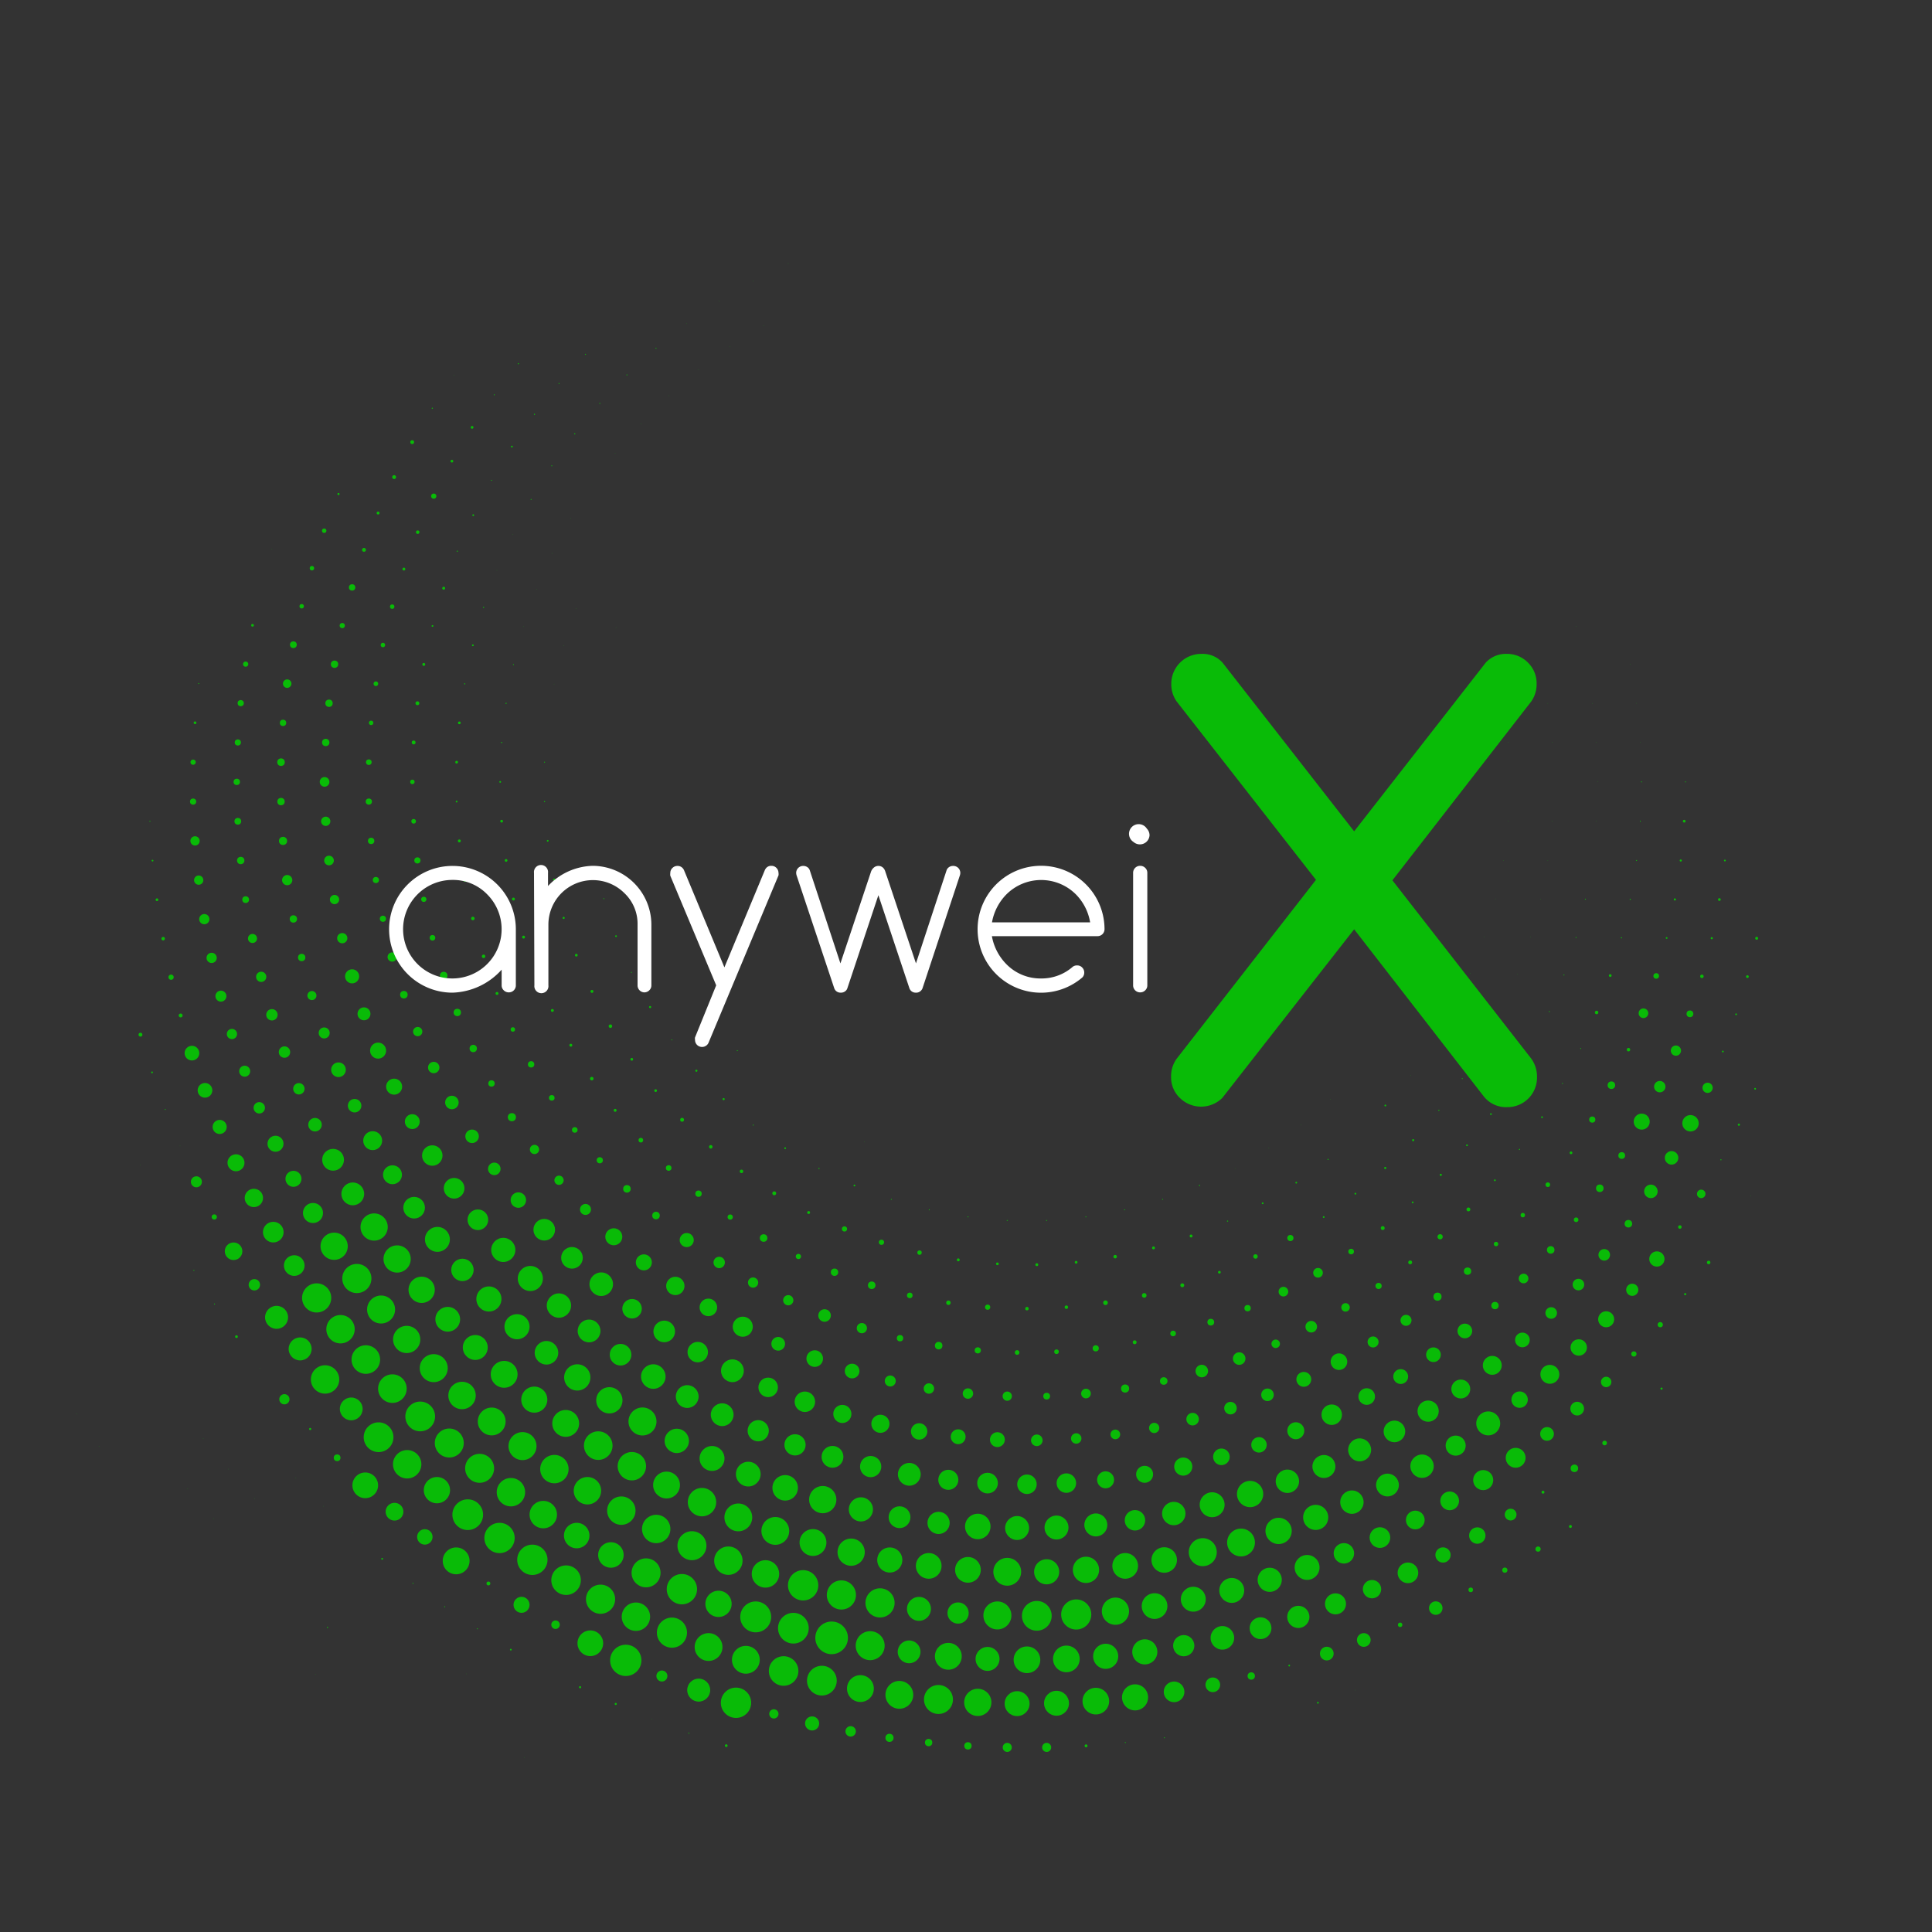 <svg xmlns="http://www.w3.org/2000/svg" viewBox="0 0 200 200"><rect x="0" y="0" width="200" height="200" fill="#333333" stroke="none"/><defs><style>.a{fill:#09bb07;}.b{fill:#fff;}</style></defs><title>anyweix-logo</title><circle class="a" cx="89.49" cy="118.22" r="0.02"/><circle class="a" cx="76.33" cy="108.76" r="0.05"/><circle class="a" cx="137.72" cy="113.78" r="0.02"/><circle class="a" cx="134.65" cy="116.47" r="0.02"/><circle class="a" cx="131.35" cy="118.86" r="0.02"/><circle class="a" cx="127.85" cy="120.96" r="0.02"/><circle class="a" cx="124.17" cy="122.72" r="0.06"/><circle class="a" cx="120.35" cy="124.16" r="0.05"/><circle class="a" cx="116.42" cy="125.24" r="0.05"/><circle class="a" cx="112.41" cy="125.97" r="0.05"/><circle class="a" cx="108.35" cy="126.34" r="0.05"/><circle class="a" cx="104.27" cy="126.34" r="0.05"/><circle class="a" cx="100.21" cy="125.97" r="0.05"/><circle class="a" cx="96.2" cy="125.24" r="0.05"/><circle class="a" cx="92.27" cy="124.16" r="0.05"/><circle class="a" cx="88.45" cy="122.72" r="0.09"/><circle class="a" cx="84.78" cy="120.96" r="0.06"/><circle class="a" cx="81.28" cy="118.86" r="0.09"/><circle class="a" cx="77.98" cy="116.47" r="0.05"/><circle class="a" cx="74.91" cy="113.78" r="0.11"/><circle class="a" cx="72.09" cy="110.84" r="0.11"/><circle class="a" cx="69.55" cy="107.65" r="0.05"/><circle class="a" cx="67.3" cy="104.25" r="0.11"/><circle class="a" cx="65.37" cy="100.66" r="0.05"/><circle class="a" cx="63.77" cy="96.91" r="0.09"/><circle class="a" cx="62.51" cy="93.03" r="0.05"/><circle class="a" cx="61.6" cy="89.05" r="0.02"/><circle class="a" cx="63.77" cy="64.97" r="0.02"/><circle class="a" cx="156.3" cy="80.94" r="0.01"/><circle class="a" cx="156.13" cy="85.01" r="0.02"/><circle class="a" cx="155.63" cy="89.06" r="0.02"/><circle class="a" cx="154.81" cy="93.05" r="0.02"/><circle class="a" cx="153.66" cy="96.97" r="0.02"/><circle class="a" cx="152.2" cy="100.77" r="0.02"/><circle class="a" cx="150.43" cy="104.45" r="0.01"/><circle class="a" cx="148.36" cy="107.96" r="0.01"/><circle class="a" cx="146.02" cy="111.3" r="0.02"/><circle class="a" cx="143.41" cy="114.44" r="0.09"/><circle class="a" cx="140.56" cy="117.35" r="0.01"/><circle class="a" cx="137.48" cy="120.02" r="0.06"/><circle class="a" cx="134.19" cy="122.43" r="0.09"/><circle class="a" cx="130.71" cy="124.56" r="0.09"/><circle class="a" cx="127.08" cy="126.41" r="0.06"/><circle class="a" cx="123.3" cy="127.95" r="0.15"/><circle class="a" cx="119.41" cy="129.18" r="0.15"/><circle class="a" cx="115.44" cy="130.09" r="0.18"/><circle class="a" cx="111.4" cy="130.67" r="0.14"/><circle class="a" cx="107.33" cy="130.92" r="0.15"/><circle class="a" cx="103.25" cy="130.83" r="0.14"/><circle class="a" cx="99.2" cy="130.42" r="0.15"/><circle class="a" cx="95.19" cy="129.67" r="0.23"/><circle class="a" cx="91.25" cy="128.6" r="0.27"/><circle class="a" cx="87.42" cy="127.22" r="0.27"/><circle class="a" cx="83.71" cy="125.52" r="0.15"/><circle class="a" cx="80.15" cy="123.53" r="0.2"/><circle class="a" cx="76.76" cy="121.26" r="0.18"/><circle class="a" cx="73.58" cy="118.72" r="0.18"/><circle class="a" cx="70.61" cy="115.92" r="0.2"/><circle class="a" cx="67.87" cy="112.9" r="0.14"/><circle class="a" cx="65.4" cy="109.66" r="0.14"/><circle class="a" cx="63.19" cy="106.23" r="0.18"/><circle class="a" cx="61.28" cy="102.63" r="0.15"/><circle class="a" cx="59.66" cy="98.88" r="0.14"/><circle class="a" cx="58.35" cy="95.02" r="0.11"/><circle class="a" cx="57.36" cy="91.06" r="0.11"/><circle class="a" cx="56.7" cy="87.04" r="0.09"/><circle class="a" cx="56.37" cy="82.98" r="0.06"/><circle class="a" cx="56.37" cy="78.9" r="0.05"/><circle class="a" cx="56.7" cy="74.84" r="0.01"/><circle class="a" cx="57.36" cy="70.81" r="0.02"/><circle class="a" cx="58.35" cy="66.86" r="0.02"/><circle class="a" cx="59.66" cy="62.99" r="0.02"/><circle class="a" cx="67.87" cy="48.98" r="0.01"/><circle class="a" cx="155.63" cy="72.82" r="0.02"/><circle class="a" cx="156.13" cy="76.86" r="0.02"/><circle class="a" cx="160.69" cy="85.01" r="0.02"/><circle class="a" cx="160.23" cy="89.07" r="0.02"/><circle class="a" cx="159.48" cy="93.07" r="0.02"/><circle class="a" cx="158.42" cy="97.01" r="0.02"/><circle class="a" cx="157.07" cy="100.86" r="0.02"/><circle class="a" cx="155.44" cy="104.6" r="0.01"/><circle class="a" cx="153.54" cy="108.2" r="0.02"/><circle class="a" cx="151.37" cy="111.66" r="0.05"/><circle class="a" cx="148.95" cy="114.94" r="0.06"/><circle class="a" cx="146.29" cy="118.03" r="0.11"/><circle class="a" cx="143.4" cy="120.91" r="0.11"/><circle class="a" cx="140.31" cy="123.57" r="0.09"/><circle class="a" cx="137.03" cy="125.99" r="0.09"/><circle class="a" cx="133.58" cy="128.16" r="0.32"/><circle class="a" cx="129.97" cy="130.07" r="0.23"/><circle class="a" cx="126.23" cy="131.7" r="0.14"/><circle class="a" cx="122.39" cy="133.05" r="0.2"/><circle class="a" cx="118.45" cy="134.1" r="0.24"/><circle class="a" cx="114.44" cy="134.86" r="0.24"/><circle class="a" cx="110.39" cy="135.32" r="0.18"/><circle class="a" cx="106.31" cy="135.47" r="0.18"/><circle class="a" cx="102.24" cy="135.32" r="0.27"/><circle class="a" cx="98.18" cy="134.86" r="0.23"/><circle class="a" cx="94.18" cy="134.1" r="0.29"/><circle class="a" cx="90.24" cy="133.05" r="0.39"/><circle class="a" cx="86.39" cy="131.7" r="0.38"/><circle class="a" cx="82.65" cy="130.07" r="0.27"/><circle class="a" cx="79.05" cy="128.16" r="0.39"/><circle class="a" cx="75.59" cy="125.99" r="0.27"/><circle class="a" cx="72.31" cy="123.57" r="0.33"/><circle class="a" cx="69.22" cy="120.91" r="0.29"/><circle class="a" cx="66.34" cy="118.03" r="0.24"/><circle class="a" cx="63.68" cy="114.94" r="0.15"/><circle class="a" cx="61.26" cy="111.66" r="0.18"/><circle class="a" cx="59.09" cy="108.2" r="0.15"/><circle class="a" cx="57.18" cy="104.6" r="0.15"/><circle class="a" cx="55.55" cy="100.86" r="0.14"/><circle class="a" cx="54.2" cy="97.01" r="0.15"/><circle class="a" cx="53.15" cy="93.07" r="0.15"/><circle class="a" cx="52.39" cy="89.07" r="0.14"/><circle class="a" cx="51.93" cy="85.01" r="0.14"/><circle class="a" cx="51.78" cy="80.94" r="0.09"/><circle class="a" cx="51.93" cy="76.86" r="0.06"/><circle class="a" cx="52.39" cy="72.81" r="0.06"/><circle class="a" cx="53.15" cy="68.8" r="0.05"/><circle class="a" cx="54.2" cy="64.87" r="0.02"/><circle class="a" cx="55.55" cy="61.02" r="0.02"/><circle class="a" cx="57.18" cy="57.28" r="0.02"/><circle class="a" cx="59.09" cy="53.67" r="0.02"/><circle class="a" cx="61.26" cy="50.22" r="0.01"/><circle class="a" cx="63.68" cy="46.94" r="0.02"/><circle class="a" cx="66.34" cy="43.85" r="0.02"/><circle class="a" cx="69.22" cy="40.96" r="0.02"/><circle class="a" cx="72.31" cy="38.3" r="0.02"/><circle class="a" cx="75.59" cy="35.88" r="0.02"/><circle class="a" cx="79.05" cy="33.71" r="0.02"/><circle class="a" cx="86.39" cy="30.18" r="0.01"/><circle class="a" cx="160.23" cy="72.81" r="0.02"/><circle class="a" cx="160.69" cy="76.86" r="0.02"/><circle class="a" cx="165.39" cy="80.94" r="0.02"/><circle class="a" cx="165.25" cy="85.01" r="0.02"/><circle class="a" cx="164.83" cy="89.07" r="0.01"/><circle class="a" cx="164.12" cy="93.09" r="0.05"/><circle class="a" cx="163.15" cy="97.05" r="0.05"/><circle class="a" cx="161.9" cy="100.93" r="0.05"/><circle class="a" cx="160.39" cy="104.72" r="0.05"/><circle class="a" cx="158.62" cy="108.39" r="0.01"/><circle class="a" cx="156.6" cy="111.94" r="0.05"/><circle class="a" cx="154.34" cy="115.33" r="0.09"/><circle class="a" cx="151.86" cy="118.56" r="0.09"/><circle class="a" cx="149.15" cy="121.62" r="0.11"/><circle class="a" cx="146.24" cy="124.47" r="0.09"/><circle class="a" cx="143.14" cy="127.13" r="0.2"/><circle class="a" cx="139.87" cy="129.56" r="0.29"/><circle class="a" cx="136.44" cy="131.76" r="0.5"/><circle class="a" cx="132.86" cy="133.71" r="0.5"/><circle class="a" cx="129.15" cy="135.42" r="0.33"/><circle class="a" cx="125.34" cy="136.87" r="0.35"/><circle class="a" cx="121.44" cy="138.04" r="0.29"/><circle class="a" cx="117.46" cy="138.95" r="0.2"/><circle class="a" cx="113.43" cy="139.58" r="0.32"/><circle class="a" cx="109.37" cy="139.93" r="0.24"/><circle class="a" cx="105.29" cy="140.01" r="0.24"/><circle class="a" cx="101.22" cy="139.79" r="0.32"/><circle class="a" cx="97.17" cy="139.3" r="0.39"/><circle class="a" cx="93.17" cy="138.53" r="0.33"/><circle class="a" cx="89.22" cy="137.49" r="0.53"/><circle class="a" cx="85.36" cy="136.18" r="0.65"/><circle class="a" cx="81.6" cy="134.6" r="0.53"/><circle class="a" cx="77.96" cy="132.77" r="0.53"/><circle class="a" cx="74.45" cy="130.69" r="0.59"/><circle class="a" cx="71.09" cy="128.37" r="0.73"/><circle class="a" cx="67.91" cy="125.83" r="0.39"/><circle class="a" cx="64.9" cy="123.07" r="0.39"/><circle class="a" cx="62.09" cy="120.11" r="0.32"/><circle class="a" cx="59.5" cy="116.97" r="0.29"/><circle class="a" cx="57.12" cy="113.65" r="0.29"/><circle class="a" cx="54.98" cy="110.18" r="0.33"/><circle class="a" cx="53.09" cy="106.57" r="0.23"/><circle class="a" cx="51.45" cy="102.84" r="0.15"/><circle class="a" cx="50.06" cy="99" r="0.18"/><circle class="a" cx="48.95" cy="95.08" r="0.18"/><circle class="a" cx="48.11" cy="91.09" r="0.18"/><circle class="a" cx="47.55" cy="87.05" r="0.15"/><circle class="a" cx="47.27" cy="82.98" r="0.09"/><circle class="a" cx="47.27" cy="78.9" r="0.14"/><circle class="a" cx="47.55" cy="74.83" r="0.14"/><circle class="a" cx="48.11" cy="70.79" r="0.06"/><circle class="a" cx="48.95" cy="66.8" r="0.09"/><circle class="a" cx="50.06" cy="62.88" r="0.06"/><circle class="a" cx="51.44" cy="59.04" r="0.02"/><circle class="a" cx="53.09" cy="55.31" r="0.02"/><circle class="a" cx="54.98" cy="51.7" r="0.05"/><circle class="a" cx="57.12" cy="48.22" r="0.05"/><circle class="a" cx="59.5" cy="44.91" r="0.06"/><circle class="a" cx="62.09" cy="41.76" r="0.05"/><circle class="a" cx="64.9" cy="38.81" r="0.05"/><circle class="a" cx="67.91" cy="36.05" r="0.05"/><circle class="a" cx="71.09" cy="33.51" r="0.02"/><circle class="a" cx="74.45" cy="31.19" r="0.02"/><circle class="a" cx="77.96" cy="29.11" r="0.02"/><circle class="a" cx="81.6" cy="27.28" r="0.02"/><circle class="a" cx="163.15" cy="64.83" r="0.02"/><circle class="a" cx="164.12" cy="68.79" r="0.01"/><circle class="a" cx="164.83" cy="72.81" r="0.02"/><circle class="a" cx="165.25" cy="76.86" r="0.02"/><circle class="a" cx="169.93" cy="80.94" r="0.05"/><circle class="a" cx="169.8" cy="85.01" r="0.05"/><circle class="a" cx="169.41" cy="89.07" r="0.05"/><circle class="a" cx="168.76" cy="93.1" r="0.06"/><circle class="a" cx="167.85" cy="97.08" r="0.06"/><circle class="a" cx="166.69" cy="100.99" r="0.14"/><circle class="a" cx="165.28" cy="104.81" r="0.18"/><circle class="a" cx="163.63" cy="108.54" r="0.05"/><circle class="a" cx="161.75" cy="112.16" r="0.05"/><circle class="a" cx="159.63" cy="115.65" r="0.09"/><circle class="a" cx="157.3" cy="118.99" r="0.06"/><circle class="a" cx="154.75" cy="122.18" r="0.09"/><circle class="a" cx="152.01" cy="125.2" r="0.2"/><circle class="a" cx="149.08" cy="128.03" r="0.27"/><circle class="a" cx="145.98" cy="130.68" r="0.2"/><circle class="a" cx="142.71" cy="133.12" r="0.32"/><circle class="a" cx="139.29" cy="135.34" r="0.44"/><circle class="a" cx="135.74" cy="137.34" r="0.6"/><circle class="a" cx="132.06" cy="139.11" r="0.44"/><circle class="a" cx="128.28" cy="140.64" r="0.65"/><circle class="a" cx="124.41" cy="141.93" r="0.65"/><circle class="a" cx="120.47" cy="142.96" r="0.39"/><circle class="a" cx="116.47" cy="143.74" r="0.42"/><circle class="a" cx="112.42" cy="144.26" r="0.5"/><circle class="a" cx="108.35" cy="144.53" r="0.35"/><circle class="a" cx="104.27" cy="144.53" r="0.48"/><circle class="a" cx="100.2" cy="144.26" r="0.54"/><circle class="a" cx="96.16" cy="143.74" r="0.54"/><circle class="a" cx="92.16" cy="142.96" r="0.57"/><circle class="a" cx="88.21" cy="141.93" r="0.76"/><circle class="a" cx="84.34" cy="140.64" r="0.86"/><circle class="a" cx="80.56" cy="139.11" r="0.71"/><circle class="a" cx="76.89" cy="137.34" r="1.04"/><circle class="a" cx="73.33" cy="135.34" r="0.91"/><circle class="a" cx="69.91" cy="133.12" r="0.95"/><circle class="a" cx="66.65" cy="130.68" r="0.83"/><circle class="a" cx="63.54" cy="128.03" r="0.88"/><circle class="a" cx="60.61" cy="125.2" r="0.57"/><circle class="a" cx="57.87" cy="122.18" r="0.48"/><circle class="a" cx="55.33" cy="118.99" r="0.48"/><circle class="a" cx="52.99" cy="115.65" r="0.42"/><circle class="a" cx="50.88" cy="112.16" r="0.33"/><circle class="a" cx="48.99" cy="108.54" r="0.38"/><circle class="a" cx="47.34" cy="104.81" r="0.38"/><circle class="a" cx="45.93" cy="100.99" r="0.39"/><circle class="a" cx="44.77" cy="97.08" r="0.29"/><circle class="a" cx="43.87" cy="93.1" r="0.27"/><circle class="a" cx="43.21" cy="89.07" r="0.32"/><circle class="a" cx="42.82" cy="85.02" r="0.24"/><circle class="a" cx="42.69" cy="80.94" r="0.23"/><circle class="a" cx="42.82" cy="76.86" r="0.2"/><circle class="a" cx="43.21" cy="72.8" r="0.2"/><circle class="a" cx="43.87" cy="68.78" r="0.15"/><circle class="a" cx="44.77" cy="64.8" r="0.09"/><circle class="a" cx="45.93" cy="60.89" r="0.15"/><circle class="a" cx="47.34" cy="57.06" r="0.06"/><circle class="a" cx="48.99" cy="53.33" r="0.09"/><circle class="a" cx="50.88" cy="49.72" r="0.05"/><circle class="a" cx="52.99" cy="46.23" r="0.09"/><circle class="a" cx="55.33" cy="42.89" r="0.06"/><circle class="a" cx="57.87" cy="39.7" r="0.05"/><circle class="a" cx="60.61" cy="36.68" r="0.05"/><circle class="a" cx="63.54" cy="33.84" r="0.01"/><circle class="a" cx="168.76" cy="68.78" r="0.02"/><circle class="a" cx="169.41" cy="72.8" r="0.02"/><circle class="a" cx="169.8" cy="76.86" r="0.02"/><circle class="a" cx="174.48" cy="80.94" r="0.05"/><circle class="a" cx="174.35" cy="85.01" r="0.14"/><circle class="a" cx="173.99" cy="89.08" r="0.11"/><circle class="a" cx="173.38" cy="93.11" r="0.11"/><circle class="a" cx="172.53" cy="97.1" r="0.09"/><circle class="a" cx="171.45" cy="101.03" r="0.29"/><circle class="a" cx="170.13" cy="104.89" r="0.5"/><circle class="a" cx="168.58" cy="108.66" r="0.18"/><circle class="a" cx="166.81" cy="112.34" r="0.39"/><circle class="a" cx="164.83" cy="115.9" r="0.32"/><circle class="a" cx="162.63" cy="119.34" r="0.14"/><circle class="a" cx="160.23" cy="122.64" r="0.24"/><circle class="a" cx="157.64" cy="125.79" r="0.23"/><circle class="a" cx="154.87" cy="128.78" r="0.23"/><circle class="a" cx="151.92" cy="131.59" r="0.38"/><circle class="a" cx="148.81" cy="134.23" r="0.42"/><circle class="a" cx="145.55" cy="136.68" r="0.57"/><circle class="a" cx="142.14" cy="138.92" r="0.57"/><circle class="a" cx="138.61" cy="140.96" r="0.86"/><circle class="a" cx="134.97" cy="142.79" r="0.77"/><circle class="a" cx="131.21" cy="144.39" r="0.65"/><circle class="a" cx="127.38" cy="145.77" r="0.65"/><circle class="a" cx="123.46" cy="146.91" r="0.65"/><circle class="a" cx="119.48" cy="147.82" r="0.53"/><circle class="a" cx="115.46" cy="148.49" r="0.5"/><circle class="a" cx="111.41" cy="148.91" r="0.54"/><circle class="a" cx="107.33" cy="149.1" r="0.6"/><circle class="a" cx="103.25" cy="149.03" r="0.77"/><circle class="a" cx="99.19" cy="148.73" r="0.77"/><circle class="a" cx="95.15" cy="148.18" r="0.85"/><circle class="a" cx="91.14" cy="147.39" r="0.94"/><circle class="a" cx="87.2" cy="146.37" r="0.94"/><circle class="a" cx="83.32" cy="145.11" r="1.06"/><circle class="a" cx="79.52" cy="143.62" r="1.01"/><circle class="a" cx="75.82" cy="141.9" r="1.18"/><circle class="a" cx="72.23" cy="139.97" r="1.06"/><circle class="a" cx="68.76" cy="137.83" r="1.12"/><circle class="a" cx="65.43" cy="135.48" r="1.01"/><circle class="a" cx="62.24" cy="132.94" r="1.22"/><circle class="a" cx="59.21" cy="130.21" r="1.12"/><circle class="a" cx="56.34" cy="127.3" r="1.12"/><circle class="a" cx="53.66" cy="124.23" r="0.8"/><circle class="a" cx="51.17" cy="121" r="0.65"/><circle class="a" cx="48.87" cy="117.63" r="0.7"/><circle class="a" cx="46.78" cy="114.13" r="0.7"/><circle class="a" cx="44.9" cy="110.51" r="0.59"/><circle class="a" cx="43.24" cy="106.79" r="0.48"/><circle class="a" cx="41.81" cy="102.97" r="0.39"/><circle class="a" cx="40.6" cy="99.07" r="0.48"/><circle class="a" cx="39.64" cy="95.11" r="0.32"/><circle class="a" cx="38.91" cy="91.1" r="0.32"/><circle class="a" cx="38.42" cy="87.05" r="0.33"/><circle class="a" cx="38.18" cy="82.98" r="0.32"/><circle class="a" cx="38.18" cy="78.9" r="0.29"/><circle class="a" cx="38.42" cy="74.83" r="0.23"/><circle class="a" cx="38.91" cy="70.78" r="0.24"/><circle class="a" cx="39.64" cy="66.77" r="0.23"/><circle class="a" cx="40.6" cy="62.8" r="0.23"/><circle class="a" cx="41.81" cy="58.91" r="0.15"/><circle class="a" cx="43.24" cy="55.09" r="0.18"/><circle class="a" cx="44.9" cy="51.36" r="0.27"/><circle class="a" cx="46.78" cy="47.74" r="0.14"/><circle class="a" cx="48.87" cy="44.24" r="0.14"/><circle class="a" cx="51.17" cy="40.87" r="0.05"/><circle class="a" cx="53.66" cy="37.65" r="0.06"/><circle class="a" cx="178.56" cy="89.08" r="0.09"/><circle class="a" cx="177.99" cy="93.12" r="0.14"/><circle class="a" cx="177.2" cy="97.12" r="0.11"/><circle class="a" cx="176.18" cy="101.07" r="0.18"/><circle class="a" cx="174.94" cy="104.95" r="0.35"/><circle class="a" cx="173.49" cy="108.76" r="0.53"/><circle class="a" cx="171.82" cy="112.49" r="0.59"/><circle class="a" cx="169.95" cy="116.11" r="0.83"/><circle class="a" cx="167.88" cy="119.62" r="0.35"/><circle class="a" cx="165.61" cy="123.01" r="0.39"/><circle class="a" cx="163.16" cy="126.27" r="0.24"/><circle class="a" cx="160.53" cy="129.39" r="0.39"/><circle class="a" cx="157.72" cy="132.35" r="0.5"/><circle class="a" cx="154.76" cy="135.15" r="0.38"/><circle class="a" cx="151.64" cy="137.78" r="0.76"/><circle class="a" cx="148.39" cy="140.24" r="0.76"/><circle class="a" cx="145" cy="142.5" r="0.77"/><circle class="a" cx="141.48" cy="144.57" r="0.86"/><circle class="a" cx="137.86" cy="146.45" r="1.06"/><circle class="a" cx="134.14" cy="148.11" r="0.88"/><circle class="a" cx="130.33" cy="149.57" r="0.8"/><circle class="a" cx="126.44" cy="150.81" r="0.86"/><circle class="a" cx="122.49" cy="151.82" r="0.94"/><circle class="a" cx="118.49" cy="152.62" r="0.88"/><circle class="a" cx="114.45" cy="153.19" r="0.88"/><circle class="a" cx="110.39" cy="153.53" r="1.01"/><circle class="a" cx="106.31" cy="153.65" r="1.01"/><circle class="a" cx="102.23" cy="153.53" r="1.07"/><circle class="a" cx="98.17" cy="153.19" r="1.04"/><circle class="a" cx="94.13" cy="152.62" r="1.18"/><circle class="a" cx="90.13" cy="151.82" r="1.1"/><circle class="a" cx="86.18" cy="150.81" r="1.13"/><circle class="a" cx="82.3" cy="149.57" r="1.1"/><circle class="a" cx="78.49" cy="148.11" r="1.1"/><circle class="a" cx="74.76" cy="146.45" r="1.18"/><circle class="a" cx="71.14" cy="144.57" r="1.18"/><circle class="a" cx="67.63" cy="142.5" r="1.27"/><circle class="a" cx="64.24" cy="140.24" r="1.12"/><circle class="a" cx="60.98" cy="137.78" r="1.18"/><circle class="a" cx="57.86" cy="135.15" r="1.26"/><circle class="a" cx="54.9" cy="132.35" r="1.3"/><circle class="a" cx="52.1" cy="129.39" r="1.25"/><circle class="a" cx="49.47" cy="126.27" r="1.07"/><circle class="a" cx="47.01" cy="123.01" r="1.07"/><circle class="a" cx="44.75" cy="119.62" r="1.06"/><circle class="a" cx="42.68" cy="116.11" r="0.77"/><circle class="a" cx="40.8" cy="112.49" r="0.83"/><circle class="a" cx="39.14" cy="108.76" r="0.83"/><circle class="a" cx="37.68" cy="104.95" r="0.67"/><circle class="a" cx="36.45" cy="101.07" r="0.73"/><circle class="a" cx="35.43" cy="97.12" r="0.53"/><circle class="a" cx="34.63" cy="93.12" r="0.48"/><circle class="a" cx="34.06" cy="89.08" r="0.5"/><circle class="a" cx="33.72" cy="85.02" r="0.48"/><circle class="a" cx="33.6" cy="80.94" r="0.5"/><circle class="a" cx="33.72" cy="76.86" r="0.38"/><circle class="a" cx="34.06" cy="72.8" r="0.38"/><circle class="a" cx="34.63" cy="68.76" r="0.38"/><circle class="a" cx="35.43" cy="64.76" r="0.27"/><circle class="a" cx="36.45" cy="60.81" r="0.33"/><circle class="a" cx="37.68" cy="56.92" r="0.2"/><circle class="a" cx="39.14" cy="53.11" r="0.15"/><circle class="a" cx="40.8" cy="49.39" r="0.2"/><circle class="a" cx="42.67" cy="45.77" r="0.2"/><circle class="a" cx="44.75" cy="42.26" r="0.06"/><circle class="a" cx="47.01" cy="38.86" r="0.02"/><circle class="a" cx="181.85" cy="97.13" r="0.15"/><circle class="a" cx="180.89" cy="101.1" r="0.14"/><circle class="a" cx="179.72" cy="105" r="0.09"/><circle class="a" cx="178.35" cy="108.85" r="0.09"/><circle class="a" cx="176.77" cy="112.61" r="0.53"/><circle class="a" cx="175" cy="116.28" r="0.85"/><circle class="a" cx="173.04" cy="119.86" r="0.7"/><circle class="a" cx="170.9" cy="123.33" r="0.7"/><circle class="a" cx="168.57" cy="126.68" r="0.39"/><circle class="a" cx="166.07" cy="129.9" r="0.6"/><circle class="a" cx="163.4" cy="132.98" r="0.6"/><circle class="a" cx="160.58" cy="135.92" r="0.6"/><circle class="a" cx="157.6" cy="138.71" r="0.76"/><circle class="a" cx="154.48" cy="141.34" r="0.98"/><circle class="a" cx="151.22" cy="143.79" r="0.98"/><circle class="a" cx="147.84" cy="146.08" r="1.1"/><circle class="a" cx="144.35" cy="148.18" r="1.12"/><circle class="a" cx="140.75" cy="150.09" r="1.19"/><circle class="a" cx="137.05" cy="151.81" r="1.19"/><circle class="a" cx="133.27" cy="153.34" r="1.21"/><circle class="a" cx="129.41" cy="154.66" r="1.36"/><circle class="a" cx="125.48" cy="155.77" r="1.29"/><circle class="a" cx="121.51" cy="156.68" r="1.21"/><circle class="a" cx="117.49" cy="157.38" r="1.06"/><circle class="a" cx="113.44" cy="157.86" r="1.19"/><circle class="a" cx="109.37" cy="158.13" r="1.24"/><circle class="a" cx="105.29" cy="158.18" r="1.24"/><circle class="a" cx="101.22" cy="158.02" r="1.32"/><circle class="a" cx="97.16" cy="157.65" r="1.15"/><circle class="a" cx="93.12" cy="157.06" r="1.13"/><circle class="a" cx="89.12" cy="156.25" r="1.25"/><circle class="a" cx="85.17" cy="155.24" r="1.41"/><circle class="a" cx="81.28" cy="154.02" r="1.32"/><circle class="a" cx="77.46" cy="152.6" r="1.28"/><circle class="a" cx="73.71" cy="150.98" r="1.29"/><circle class="a" cx="70.06" cy="149.16" r="1.26"/><circle class="a" cx="66.51" cy="147.15" r="1.45"/><circle class="a" cx="63.08" cy="144.96" r="1.36"/><circle class="a" cx="59.76" cy="142.59" r="1.36"/><circle class="a" cx="56.57" cy="140.04" r="1.22"/><circle class="a" cx="53.52" cy="137.34" r="1.3"/><circle class="a" cx="50.61" cy="134.47" r="1.3"/><circle class="a" cx="47.87" cy="131.46" r="1.16"/><circle class="a" cx="45.28" cy="128.3" r="1.29"/><circle class="a" cx="42.87" cy="125.02" r="1.12"/><circle class="a" cx="40.63" cy="121.61" r="0.98"/><circle class="a" cx="38.58" cy="118.08" r="0.98"/><circle class="a" cx="36.71" cy="114.46" r="0.7"/><circle class="a" cx="35.04" cy="110.74" r="0.76"/><circle class="a" cx="33.56" cy="106.93" r="0.57"/><circle class="a" cx="32.29" cy="103.06" r="0.47"/><circle class="a" cx="31.23" cy="99.12" r="0.38"/><circle class="a" cx="30.37" cy="95.13" r="0.38"/><circle class="a" cx="29.73" cy="91.11" r="0.53"/><circle class="a" cx="29.3" cy="87.05" r="0.42"/><circle class="a" cx="29.09" cy="82.98" r="0.38"/><circle class="a" cx="29.09" cy="78.9" r="0.39"/><circle class="a" cx="29.3" cy="74.83" r="0.33"/><circle class="a" cx="29.73" cy="70.77" r="0.44"/><circle class="a" cx="30.37" cy="66.74" r="0.35"/><circle class="a" cx="31.23" cy="62.76" r="0.23"/><circle class="a" cx="32.29" cy="58.82" r="0.23"/><circle class="a" cx="33.56" cy="54.94" r="0.23"/><circle class="a" cx="35.04" cy="51.14" r="0.11"/><circle class="a" cx="181.69" cy="112.71" r="0.09"/><circle class="a" cx="180.01" cy="116.43" r="0.11"/><circle class="a" cx="178.15" cy="120.06" r="0.06"/><circle class="a" cx="176.11" cy="123.59" r="0.44"/><circle class="a" cx="173.9" cy="127.02" r="0.18"/><circle class="a" cx="171.52" cy="130.33" r="0.79"/><circle class="a" cx="168.97" cy="133.52" r="0.63"/><circle class="a" cx="166.27" cy="136.57" r="0.83"/><circle class="a" cx="163.43" cy="139.49" r="0.85"/><circle class="a" cx="160.44" cy="142.27" r="0.98"/><circle class="a" cx="157.31" cy="144.89" r="0.85"/><circle class="a" cx="154.06" cy="147.35" r="1.24"/><circle class="a" cx="150.69" cy="149.65" r="1.04"/><circle class="a" cx="147.21" cy="151.78" r="1.21"/><circle class="a" cx="143.63" cy="153.73" r="1.18"/><circle class="a" cx="139.95" cy="155.5" r="1.21"/><circle class="a" cx="136.2" cy="157.08" r="1.3"/><circle class="a" cx="132.36" cy="158.48" r="1.36"/><circle class="a" cx="128.47" cy="159.68" r="1.44"/><circle class="a" cx="124.51" cy="160.68" r="1.45"/><circle class="a" cx="120.52" cy="161.49" r="1.32"/><circle class="a" cx="116.48" cy="162.1" r="1.33"/><circle class="a" cx="112.42" cy="162.51" r="1.36"/><circle class="a" cx="108.35" cy="162.71" r="1.3"/><circle class="a" cx="104.27" cy="162.71" r="1.44"/><circle class="a" cx="100.2" cy="162.51" r="1.33"/><circle class="a" cx="96.14" cy="162.1" r="1.33"/><circle class="a" cx="92.11" cy="161.49" r="1.3"/><circle class="a" cx="88.11" cy="160.68" r="1.41"/><circle class="a" cx="84.16" cy="159.68" r="1.39"/><circle class="a" cx="80.26" cy="158.48" r="1.44"/><circle class="a" cx="76.43" cy="157.08" r="1.44"/><circle class="a" cx="72.67" cy="155.5" r="1.47"/><circle class="a" cx="69" cy="153.73" r="1.39"/><circle class="a" cx="65.41" cy="151.78" r="1.47"/><circle class="a" cx="61.93" cy="149.65" r="1.48"/><circle class="a" cx="58.56" cy="147.35" r="1.39"/><circle class="a" cx="55.31" cy="144.89" r="1.35"/><circle class="a" cx="52.19" cy="142.27" r="1.39"/><circle class="a" cx="49.2" cy="139.49" r="1.29"/><circle class="a" cx="46.35" cy="136.57" r="1.28"/><circle class="a" cx="43.65" cy="133.52" r="1.36"/><circle class="a" cx="41.11" cy="130.33" r="1.41"/><circle class="a" cx="38.73" cy="127.02" r="1.41"/><circle class="a" cx="36.52" cy="123.59" r="1.18"/><circle class="a" cx="34.48" cy="120.06" r="1.13"/><circle class="a" cx="32.61" cy="116.43" r="0.7"/><circle class="a" cx="30.94" cy="112.71" r="0.59"/><circle class="a" cx="29.45" cy="108.91" r="0.59"/><circle class="a" cx="28.15" cy="105.05" r="0.59"/><circle class="a" cx="27.04" cy="101.12" r="0.53"/><circle class="a" cx="26.14" cy="97.15" r="0.47"/><circle class="a" cx="25.43" cy="93.13" r="0.35"/><circle class="a" cx="24.92" cy="89.08" r="0.38"/><circle class="a" cx="24.62" cy="85.02" r="0.35"/><circle class="a" cx="24.51" cy="80.94" r="0.33"/><circle class="a" cx="24.62" cy="76.86" r="0.32"/><circle class="a" cx="24.92" cy="72.79" r="0.32"/><circle class="a" cx="25.43" cy="68.75" r="0.27"/><circle class="a" cx="26.14" cy="64.73" r="0.14"/><circle class="a" cx="28.15" cy="56.83" r="0.02"/><circle class="a" cx="181.26" cy="123.81" r="0.02"/><circle class="a" cx="176.88" cy="130.69" r="0.18"/><circle class="a" cx="174.45" cy="133.97" r="0.11"/><circle class="a" cx="171.87" cy="137.13" r="0.27"/><circle class="a" cx="169.14" cy="140.16" r="0.27"/><circle class="a" cx="166.27" cy="143.06" r="0.54"/><circle class="a" cx="163.27" cy="145.82" r="0.71"/><circle class="a" cx="160.15" cy="148.44" r="0.71"/><circle class="a" cx="156.9" cy="150.91" r="1.03"/><circle class="a" cx="153.54" cy="153.22" r="1.04"/><circle class="a" cx="150.07" cy="155.37" r="0.97"/><circle class="a" cx="146.51" cy="157.35" r="0.97"/><circle class="a" cx="142.85" cy="159.17" r="1.07"/><circle class="a" cx="139.12" cy="160.8" r="1.06"/><circle class="a" cx="135.31" cy="162.26" r="1.29"/><circle class="a" cx="131.44" cy="163.54" r="1.25"/><circle class="a" cx="127.51" cy="164.64" r="1.29"/><circle class="a" cx="123.53" cy="165.55" r="1.29"/><circle class="a" cx="119.52" cy="166.26" r="1.33"/><circle class="a" cx="115.47" cy="166.79" r="1.41"/><circle class="a" cx="111.41" cy="167.13" r="1.56"/><circle class="a" cx="107.33" cy="167.27" r="1.54"/><circle class="a" cx="103.25" cy="167.23" r="1.45"/><circle class="a" cx="99.18" cy="166.98" r="1.1"/><circle class="a" cx="95.13" cy="166.55" r="1.24"/><circle class="a" cx="91.1" cy="165.93" r="1.51"/><circle class="a" cx="87.1" cy="165.11" r="1.51"/><circle class="a" cx="83.14" cy="164.11" r="1.57"/><circle class="a" cx="79.24" cy="162.93" r="1.42"/><circle class="a" cx="75.4" cy="161.56" r="1.47"/><circle class="a" cx="71.63" cy="160.01" r="1.5"/><circle class="a" cx="67.93" cy="158.28" r="1.47"/><circle class="a" cx="64.32" cy="156.38" r="1.47"/><circle class="a" cx="60.81" cy="154.32" r="1.42"/><circle class="a" cx="57.39" cy="152.08" r="1.47"/><circle class="a" cx="54.09" cy="149.7" r="1.45"/><circle class="a" cx="50.9" cy="147.15" r="1.44"/><circle class="a" cx="47.83" cy="144.46" r="1.42"/><circle class="a" cx="44.9" cy="141.63" r="1.45"/><circle class="a" cx="42.1" cy="138.66" r="1.41"/><circle class="a" cx="39.45" cy="135.56" r="1.45"/><circle class="a" cx="36.94" cy="132.35" r="1.51"/><circle class="a" cx="34.59" cy="129.01" r="1.41"/><circle class="a" cx="32.4" cy="125.57" r="1.04"/><circle class="a" cx="30.38" cy="122.03" r="0.83"/><circle class="a" cx="28.52" cy="118.4" r="0.83"/><circle class="a" cx="26.84" cy="114.68" r="0.59"/><circle class="a" cx="25.33" cy="110.89" r="0.57"/><circle class="a" cx="24.01" cy="107.04" r="0.53"/><circle class="a" cx="22.87" cy="103.12" r="0.57"/><circle class="a" cx="21.91" cy="99.16" r="0.53"/><circle class="a" cx="21.15" cy="95.15" r="0.53"/><circle class="a" cx="20.57" cy="91.11" r="0.48"/><circle class="a" cx="20.19" cy="87.05" r="0.48"/><circle class="a" cx="19.99" cy="82.98" r="0.32"/><circle class="a" cx="19.99" cy="78.9" r="0.27"/><circle class="a" cx="20.19" cy="74.82" r="0.14"/><circle class="a" cx="20.57" cy="70.76" r="0.05"/><circle class="a" cx="172" cy="143.75" r="0.11"/><circle class="a" cx="166.11" cy="149.38" r="0.24"/><circle class="a" cx="162.98" cy="152" r="0.39"/><circle class="a" cx="159.73" cy="154.47" r="0.15"/><circle class="a" cx="156.38" cy="156.79" r="0.61"/><circle class="a" cx="152.93" cy="158.96" r="0.85"/><circle class="a" cx="149.38" cy="160.97" r="0.79"/><circle class="a" cx="145.75" cy="162.82" r="1.07"/><circle class="a" cx="142.03" cy="164.51" r="0.95"/><circle class="a" cx="138.25" cy="166.03" r="1.09"/><circle class="a" cx="134.4" cy="167.38" r="1.15"/><circle class="a" cx="130.49" cy="168.55" r="1.13"/><circle class="a" cx="126.54" cy="169.55" r="1.22"/><circle class="a" cx="122.54" cy="170.36" r="1.1"/><circle class="a" cx="118.51" cy="171" r="1.3"/><circle class="a" cx="114.46" cy="171.46" r="1.3"/><circle class="a" cx="110.39" cy="171.73" r="1.38"/><circle class="a" cx="106.31" cy="171.82" r="1.38"/><circle class="a" cx="102.23" cy="171.73" r="1.24"/><circle class="a" cx="98.17" cy="171.46" r="1.39"/><circle class="a" cx="94.11" cy="171" r="1.18"/><circle class="a" cx="90.08" cy="170.36" r="1.5"/><circle class="a" cx="86.09" cy="169.55" r="1.69"/><circle class="a" cx="82.13" cy="168.55" r="1.59"/><circle class="a" cx="78.23" cy="167.38" r="1.6"/><circle class="a" cx="74.38" cy="166.03" r="1.36"/><circle class="a" cx="70.59" cy="164.51" r="1.57"/><circle class="a" cx="66.88" cy="162.82" r="1.5"/><circle class="a" cx="63.24" cy="160.97" r="1.32"/><circle class="a" cx="59.7" cy="158.96" r="1.32"/><circle class="a" cx="56.24" cy="156.79" r="1.42"/><circle class="a" cx="52.89" cy="154.47" r="1.47"/><circle class="a" cx="49.65" cy="152" r="1.5"/><circle class="a" cx="46.51" cy="149.38" r="1.5"/><circle class="a" cx="43.5" cy="146.63" r="1.54"/><circle class="a" cx="40.62" cy="143.75" r="1.48"/><circle class="a" cx="37.87" cy="140.74" r="1.48"/><circle class="a" cx="35.25" cy="137.6" r="1.47"/><circle class="a" cx="32.78" cy="134.36" r="1.51"/><circle class="a" cx="30.46" cy="131.01" r="1.07"/><circle class="a" cx="28.29" cy="127.55" r="1.07"/><circle class="a" cx="26.28" cy="124.01" r="0.95"/><circle class="a" cx="24.43" cy="120.37" r="0.88"/><circle class="a" cx="22.74" cy="116.66" r="0.73"/><circle class="a" cx="21.22" cy="112.87" r="0.76"/><circle class="a" cx="19.87" cy="109.02" r="0.76"/><circle class="a" cx="18.7" cy="105.12" r="0.2"/><circle class="a" cx="17.71" cy="101.16" r="0.27"/><circle class="a" cx="16.89" cy="97.17" r="0.18"/><circle class="a" cx="16.25" cy="93.14" r="0.14"/><circle class="a" cx="15.79" cy="89.09" r="0.09"/><circle class="a" cx="15.52" cy="85.02" r="0.05"/><circle class="a" cx="162.57" cy="158.02" r="0.15"/><circle class="a" cx="159.22" cy="160.36" r="0.27"/><circle class="a" cx="155.78" cy="162.54" r="0.27"/><circle class="a" cx="152.25" cy="164.58" r="0.24"/><circle class="a" cx="148.63" cy="166.47" r="0.7"/><circle class="a" cx="144.94" cy="168.2" r="0.23"/><circle class="a" cx="141.18" cy="169.77" r="0.71"/><circle class="a" cx="137.35" cy="171.18" r="0.71"/><circle class="a" cx="133.46" cy="172.42" r="0.09"/><circle class="a" cx="129.53" cy="173.5" r="0.38"/><circle class="a" cx="125.55" cy="174.41" r="0.76"/><circle class="a" cx="121.54" cy="175.14" r="1.07"/><circle class="a" cx="117.5" cy="175.71" r="1.35"/><circle class="a" cx="113.44" cy="176.1" r="1.38"/><circle class="a" cx="109.37" cy="176.32" r="1.29"/><circle class="a" cx="105.29" cy="176.36" r="1.29"/><circle class="a" cx="101.22" cy="176.23" r="1.41"/><circle class="a" cx="97.15" cy="175.93" r="1.5"/><circle class="a" cx="93.1" cy="175.45" r="1.44"/><circle class="a" cx="89.07" cy="174.8" r="1.39"/><circle class="a" cx="85.08" cy="173.98" r="1.54"/><circle class="a" cx="81.12" cy="172.98" r="1.53"/><circle class="a" cx="77.21" cy="171.82" r="1.44"/><circle class="a" cx="73.35" cy="170.5" r="1.44"/><circle class="a" cx="69.56" cy="169.01" r="1.56"/><circle class="a" cx="65.83" cy="167.36" r="1.47"/><circle class="a" cx="62.17" cy="165.55" r="1.51"/><circle class="a" cx="58.6" cy="163.58" r="1.53"/><circle class="a" cx="55.11" cy="161.47" r="1.57"/><circle class="a" cx="51.71" cy="159.21" r="1.57"/><circle class="a" cx="48.42" cy="156.8" r="1.59"/><circle class="a" cx="45.23" cy="154.26" r="1.36"/><circle class="a" cx="42.15" cy="151.58" r="1.47"/><circle class="a" cx="39.19" cy="148.78" r="1.54"/><circle class="a" cx="36.36" cy="145.85" r="1.18"/><circle class="a" cx="33.65" cy="142.8" r="1.47"/><circle class="a" cx="31.07" cy="139.64" r="1.19"/><circle class="a" cx="28.63" cy="136.37" r="1.19"/><circle class="a" cx="26.33" cy="133" r="0.59"/><circle class="a" cx="24.18" cy="129.53" r="0.91"/><circle class="a" cx="22.18" cy="125.98" r="0.27"/><circle class="a" cx="20.33" cy="122.34" r="0.57"/><circle class="a" cx="18.64" cy="118.63" r="0.02"/><circle class="a" cx="17.11" cy="114.85" r="0.05"/><circle class="a" cx="15.74" cy="111.01" r="0.09"/><circle class="a" cx="14.54" cy="107.11" r="0.2"/><circle class="a" cx="147.84" cy="171.88" r="0.01"/><circle class="a" cx="140.29" cy="174.96" r="0.02"/><circle class="a" cx="136.43" cy="176.27" r="0.09"/><circle class="a" cx="120.54" cy="179.89" r="0.05"/><circle class="a" cx="116.49" cy="180.39" r="0.05"/><circle class="a" cx="112.43" cy="180.73" r="0.15"/><circle class="a" cx="108.35" cy="180.89" r="0.47"/><circle class="a" cx="104.27" cy="180.89" r="0.47"/><circle class="a" cx="100.2" cy="180.73" r="0.38"/><circle class="a" cx="96.13" cy="180.39" r="0.38"/><circle class="a" cx="92.08" cy="179.9" r="0.42"/><circle class="a" cx="88.06" cy="179.23" r="0.54"/><circle class="a" cx="84.07" cy="178.41" r="0.73"/><circle class="a" cx="80.11" cy="177.42" r="0.48"/><circle class="a" cx="76.19" cy="176.27" r="1.57"/><circle class="a" cx="72.33" cy="174.96" r="1.19"/><circle class="a" cx="68.52" cy="173.5" r="0.57"/><circle class="a" cx="64.78" cy="171.88" r="1.62"/><circle class="a" cx="61.11" cy="170.11" r="1.33"/><circle class="a" cx="57.51" cy="168.19" r="0.44"/><circle class="a" cx="53.99" cy="166.13" r="0.83"/><circle class="a" cx="50.56" cy="163.92" r="0.2"/><circle class="a" cx="47.22" cy="161.58" r="1.39"/><circle class="a" cx="43.98" cy="159.1" r="0.8"/><circle class="a" cx="40.84" cy="156.49" r="0.92"/><circle class="a" cx="37.81" cy="153.76" r="1.33"/><circle class="a" cx="34.9" cy="150.91" r="0.35"/><circle class="a" cx="32.11" cy="147.93" r="0.11"/><circle class="a" cx="29.44" cy="144.85" r="0.53"/><circle class="a" cx="26.89" cy="141.66" r="0.02"/><circle class="a" cx="24.48" cy="138.37" r="0.14"/><circle class="a" cx="22.21" cy="134.99" r="0.05"/><circle class="a" cx="20.07" cy="131.51" r="0.05"/><circle class="a" cx="14.54" cy="120.61" r="0.02"/><circle class="a" cx="75.18" cy="180.71" r="0.14"/><circle class="a" cx="71.31" cy="179.42" r="0.05"/><circle class="a" cx="67.5" cy="177.98" r="0.02"/><circle class="a" cx="63.74" cy="176.39" r="0.11"/><circle class="a" cx="60.05" cy="174.66" r="0.11"/><circle class="a" cx="56.42" cy="172.78" r="0.01"/><circle class="a" cx="52.88" cy="170.77" r="0.09"/><circle class="a" cx="49.42" cy="168.61" r="0.05"/><circle class="a" cx="46.04" cy="166.33" r="0.05"/><circle class="a" cx="42.75" cy="163.91" r="0.05"/><circle class="a" cx="39.56" cy="161.37" r="0.09"/><circle class="a" cx="36.48" cy="158.7" r="0.02"/><circle class="a" cx="33.5" cy="155.92" r="0.02"/><circle class="a" cx="30.63" cy="153.02" r="0.02"/><circle class="a" cx="27.87" cy="150.01" r="0.01"/><circle class="a" cx="22.72" cy="143.68" r="0.01"/><circle class="a" cx="58.99" cy="179.2" r="0.02"/><circle class="a" cx="55.35" cy="177.36" r="0.01"/><path class="a" d="M51.78,175.41l0,0,0,0v0Z"/><circle class="a" cx="48.29" cy="173.28" r="0.02"/><circle class="a" cx="44.87" cy="171.05" r="0.01"/><circle class="a" cx="41.55" cy="168.69" r="0.01"/><circle class="a" cx="38.31" cy="166.21" r="0.01"/><circle class="a" cx="26.36" cy="155.12" r="0.02"/><circle class="a" cx="23.65" cy="152.08" r="0.02"/><circle class="a" cx="21.04" cy="148.94" r="0.02"/><circle class="a" cx="54.28" cy="181.93" r="0.02"/><circle class="a" cx="33.9" cy="168.47" r="0.06"/><circle class="a" cx="22.11" cy="157.21" r="0.02"/><circle class="a" cx="19.43" cy="154.14" r="0.02"/><circle class="a" cx="35.88" cy="175.8" r="0.01"/><circle class="a" cx="32.65" cy="173.31" r="0.02"/><circle class="a" cx="10.25" cy="149.72" r="0.02"/><circle class="a" cx="7.93" cy="146.37" r="0.02"/><path class="b" d="M51.93,100.38a7.12,7.12,0,0,1-5.1,2.38A6.56,6.56,0,1,1,53.4,96.2V102a.72.72,0,0,1-.73.73.72.72,0,0,1-.52-.21.69.69,0,0,1-.22-.52Zm-5.1-9.29a5.1,5.1,0,1,0,3.61,1.5A4.92,4.92,0,0,0,46.83,91.09Z"/><path class="b" d="M55.28,90.36a.73.73,0,1,1,1.45,0v1.36a6.57,6.57,0,0,1,4.62-2.09,6.1,6.1,0,0,1,6.08,6.08V102a.69.69,0,0,1-.22.52.72.72,0,0,1-.52.21A.72.72,0,0,1,66,102V95.72a4.37,4.37,0,0,0-1.36-3.26,4.61,4.61,0,0,0-7.87,3.26V102a.73.73,0,1,1-1.45,0Z"/><path class="b" d="M74.14,102,69.39,90.66a1,1,0,0,1,0-.29.69.69,0,0,1,.22-.52.72.72,0,0,1,.52-.21.7.7,0,0,1,.52.21.81.81,0,0,1,.18.29l4.16,10,4.16-10a.87.87,0,0,1,.2-.32.68.68,0,0,1,.5-.19.7.7,0,0,1,.52.21.74.74,0,0,1,.22.52.82.82,0,0,1,0,.26l-7.22,17.27a.73.73,0,0,1-.69.49.72.72,0,0,1-.73-.73.63.63,0,0,1,0-.26Z"/><path class="b" d="M90.43,89.84a.71.71,0,0,1,.5-.2.68.68,0,0,1,.5.2.88.88,0,0,1,.21.36l3.18,9.53L98,90.06a.62.62,0,0,1,.14-.21.73.73,0,0,1,.54-.21.72.72,0,0,1,.73.73.91.91,0,0,1-.06.3L95.5,102.3a.7.7,0,0,1-.18.27.68.68,0,0,1-.5.19.7.7,0,0,1-.52-.2.73.73,0,0,1-.16-.26l-3.21-9.63-3.21,9.63a.62.62,0,0,1-.15.25.72.72,0,0,1-.53.21.7.7,0,0,1-.52-.2.73.73,0,0,1-.16-.26L82.48,90.67a1,1,0,0,1-.06-.3.72.72,0,0,1,.73-.73.74.74,0,0,1,.53.21.68.68,0,0,1,.14.22L87,99.73l3.18-9.53A1,1,0,0,1,90.43,89.84Z"/><path class="b" d="M111.51,99.94a.69.69,0,0,1,.52.22.72.72,0,0,1,.21.52.71.71,0,0,1-.19.5,6.57,6.57,0,1,1,2.29-5,.72.72,0,0,1-.73.73H102.68a5.49,5.49,0,0,0,1.48,2.88,4.92,4.92,0,0,0,3.61,1.5,4.88,4.88,0,0,0,3.28-1.21A.7.7,0,0,1,111.51,99.94Zm1.34-4.46a5.37,5.37,0,0,0-1.46-2.88,5.09,5.09,0,0,0-7.22,0,5.49,5.49,0,0,0-1.48,2.88Z"/><path class="b" d="M119,86.47a1,1,0,0,1-1.66.69,1,1,0,1,1,1.38-1.38A1,1,0,0,1,119,86.47Zm-1.7,3.89a.72.72,0,0,1,.73-.73.72.72,0,0,1,.52.21.69.69,0,0,1,.22.52V102a.69.69,0,0,1-.22.52.72.72,0,0,1-.52.21.72.72,0,0,1-.73-.73Z"/><path class="a" d="M126.53,113.66a3.13,3.13,0,0,1-4.39,0,2.94,2.94,0,0,1-.91-2.18,3.07,3.07,0,0,1,.67-2l14.33-18.4L121.81,72.62a3.08,3.08,0,0,1-.56-1.82,3.1,3.1,0,0,1,3.11-3.11,2.76,2.76,0,0,1,2.2.91l13.62,17.46L153.8,68.6a2.82,2.82,0,0,1,2.2-.91,3,3,0,0,1,2.18.91,3,3,0,0,1,.89,2.2,3.08,3.08,0,0,1-.56,1.82L144.14,91.13l14.33,18.4a3.16,3.16,0,0,1,.64,2,3.05,3.05,0,0,1-3.08,3.08,2.92,2.92,0,0,1-2.43-1.11L140.18,96.2Z"/></svg>
